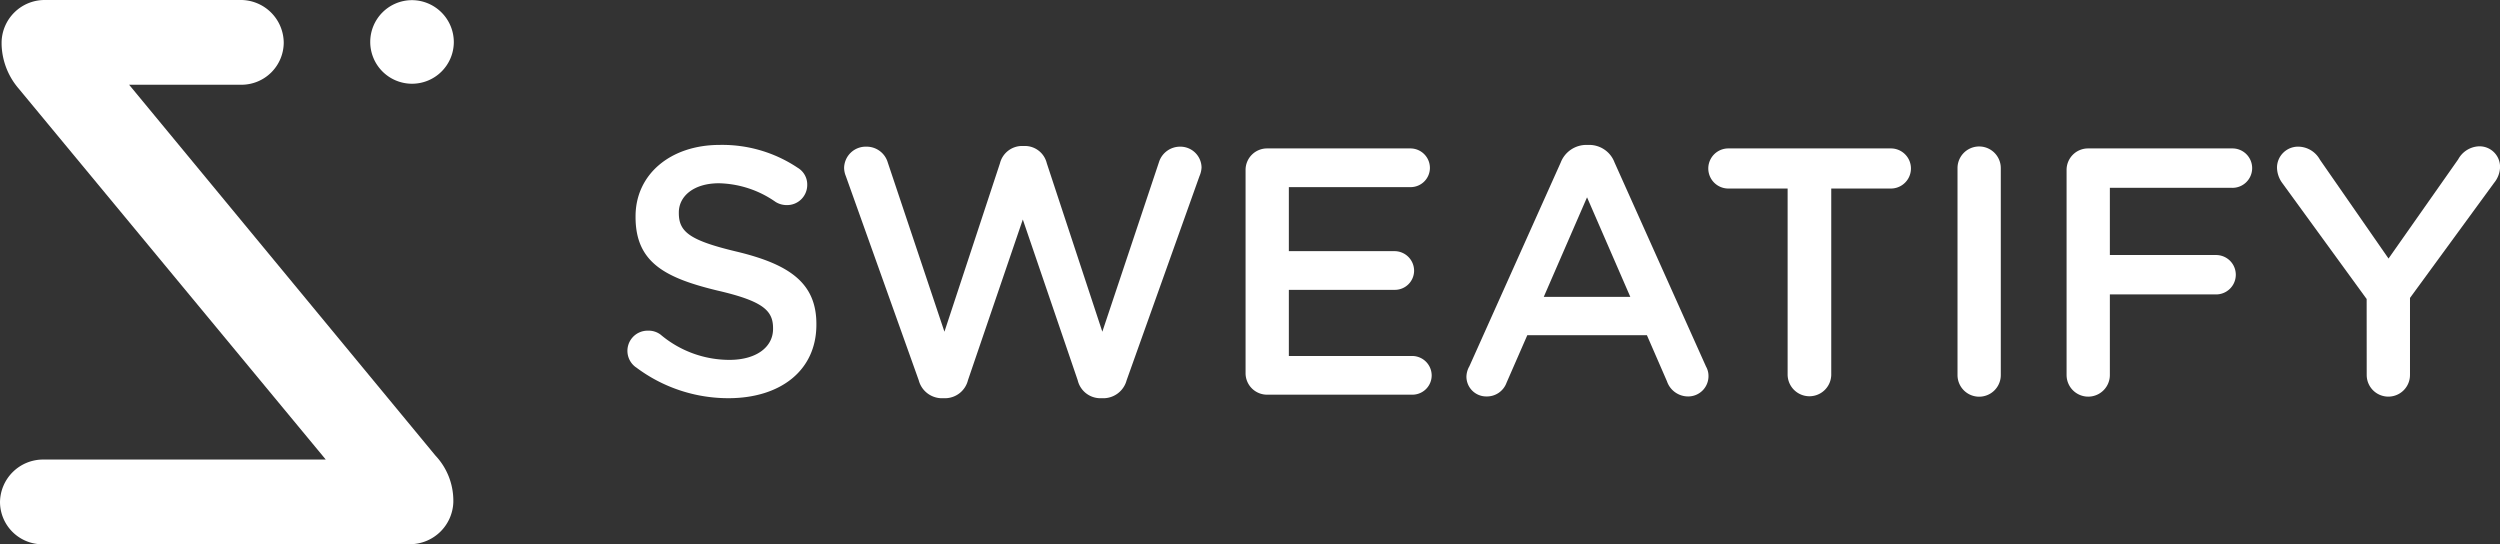 <svg xmlns="http://www.w3.org/2000/svg" xmlns:xlink="http://www.w3.org/1999/xlink" width="180" height="39.184" viewBox="0 0 180 39.184">
  <rect x="0" y="0" width="180" height="39.184" fill="#333333" stroke="none"/>
  <defs>
    <clipPath id="clip-path">
      <rect id="Retângulo_29" data-name="Retângulo 29" width="180" height="39.184" transform="translate(0 0)" fill="#fff"/>
    </clipPath>
  </defs>
  <g id="Grupo_20" data-name="Grupo 20" transform="translate(-1049.652 -473.311)">
    <g id="Grupo_19" data-name="Grupo 19" transform="translate(1049.652 473.311)" clip-path="url(#clip-path)">
      <path id="Caminho_23" data-name="Caminho 23" d="M1146.407,476.386a3.009,3.009,0,1,1-3.009-3.039,3.025,3.025,0,0,1,3.009,3.039" transform="translate(-1113.732 -473.336)" fill="#fff"/>
      <path id="Caminho_24" data-name="Caminho 24" d="M1079.21,512.5h-26.478a3.058,3.058,0,0,1-3.079-3.023,3.106,3.106,0,0,1,3.079-3.079h20.376L1051,479.692a5.073,5.073,0,0,1-1.232-3.191v-.167a3.1,3.1,0,0,1,3.08-3.023h14.211a3.1,3.1,0,0,1,3.023,3.079,3.047,3.047,0,0,1-3.023,3.023h-8.109l22.055,26.7a4.732,4.732,0,0,1,1.288,3.19v.168a3.134,3.134,0,0,1-3.079,3.023" transform="translate(-1049.653 -473.311)" fill="#fff"/>
      <path id="Caminho_25" data-name="Caminho 25" d="M1204.021,524.834a1.453,1.453,0,0,1,.862-2.634,1.444,1.444,0,0,1,.912.279,7.688,7.688,0,0,0,4.964,1.824c1.925,0,3.141-.912,3.141-2.229v-.051c0-1.266-.709-1.95-4-2.71-3.775-.912-5.9-2.026-5.9-5.294v-.051c0-3.039,2.533-5.142,6.054-5.142a9.754,9.754,0,0,1,5.623,1.647,1.4,1.4,0,0,1,.684,1.241,1.448,1.448,0,0,1-1.469,1.444,1.505,1.505,0,0,1-.811-.228,7.374,7.374,0,0,0-4.078-1.343c-1.823,0-2.887.937-2.887,2.1v.051c0,1.368.81,1.976,4.23,2.786,3.749.912,5.674,2.254,5.674,5.193v.051c0,3.318-2.609,5.294-6.333,5.294a11.041,11.041,0,0,1-6.662-2.229" transform="translate(-1158.24 -498.392)" fill="#fff"/>
      <path id="Caminho_26" data-name="Caminho 26" d="M1256.651,511.262a1.63,1.63,0,0,1-.127-.608,1.558,1.558,0,0,1,1.6-1.52,1.587,1.587,0,0,1,1.544,1.14l4.079,12.184,4-12.133a1.644,1.644,0,0,1,1.571-1.241h.228a1.621,1.621,0,0,1,1.57,1.241l4,12.133,4.078-12.21a1.589,1.589,0,0,1,1.52-1.114,1.525,1.525,0,0,1,1.546,1.495,1.779,1.779,0,0,1-.152.633l-5.243,14.692a1.737,1.737,0,0,1-1.622,1.292h-.3a1.679,1.679,0,0,1-1.6-1.292l-3.952-11.576-3.951,11.576a1.706,1.706,0,0,1-1.621,1.292h-.3a1.73,1.73,0,0,1-1.622-1.292Z" transform="translate(-1195.748 -498.574)" fill="#fff"/>
      <path id="Caminho_27" data-name="Caminho 27" d="M1354.914,525.848v-14.59a1.547,1.547,0,0,1,1.571-1.571h10.309a1.406,1.406,0,0,1,1.393,1.393,1.389,1.389,0,0,1-1.393,1.393h-8.764v4.61h7.625a1.411,1.411,0,0,1,1.393,1.418,1.384,1.384,0,0,1-1.393,1.368h-7.625v4.762h8.891a1.406,1.406,0,0,1,1.393,1.393,1.389,1.389,0,0,1-1.393,1.393h-10.436a1.547,1.547,0,0,1-1.571-1.57" transform="translate(-1265.233 -499)" fill="#fff"/>
      <path id="Caminho_28" data-name="Caminho 28" d="M1409.244,524.784l6.586-14.692a1.977,1.977,0,0,1,1.875-1.266h.152a1.943,1.943,0,0,1,1.849,1.266l6.586,14.692a1.359,1.359,0,0,1,.177.658,1.46,1.46,0,0,1-1.469,1.494,1.606,1.606,0,0,1-1.52-1.089l-1.444-3.319h-8.613l-1.494,3.42a1.5,1.5,0,0,1-1.444.988,1.427,1.427,0,0,1-1.444-1.444,1.6,1.6,0,0,1,.2-.709m11.6-5.016-3.116-7.169-3.116,7.169Z" transform="translate(-1303.458 -498.392)" fill="#fff"/>
      <path id="Caminho_29" data-name="Caminho 29" d="M1473.937,512.575h-4.306a1.444,1.444,0,0,1,0-2.887h11.779a1.444,1.444,0,0,1,0,2.887h-4.332V526a1.571,1.571,0,0,1-3.141,0Z" transform="translate(-1345.228 -499.001)" fill="#fff"/>
      <path id="Caminho_30" data-name="Caminho 30" d="M1529.4,510.8a1.558,1.558,0,0,1,3.116,0V525.7a1.558,1.558,0,0,1-3.116,0Z" transform="translate(-1388.459 -498.696)" fill="#fff"/>
      <path id="Caminho_31" data-name="Caminho 31" d="M1556.128,511.258a1.546,1.546,0,0,1,1.57-1.571h10.335a1.419,1.419,0,1,1,0,2.837h-8.789v4.838h7.649a1.418,1.418,0,1,1,0,2.837h-7.649V526a1.558,1.558,0,0,1-3.116,0Z" transform="translate(-1407.334 -499)" fill="#fff"/>
      <path id="Caminho_32" data-name="Caminho 32" d="M1614.142,520.164l-6.1-8.385a1.927,1.927,0,0,1-.355-1.089,1.515,1.515,0,0,1,1.57-1.495,1.8,1.8,0,0,1,1.52.937l4.94,7.118,5.016-7.143a1.788,1.788,0,0,1,1.494-.937,1.478,1.478,0,0,1,1.52,1.52,1.888,1.888,0,0,1-.431,1.114l-6.054,8.283v5.547a1.558,1.558,0,0,1-3.116,0Z" transform="translate(-1443.743 -498.635)" fill="#fff"/>
    </g>
  </g>
</svg>
